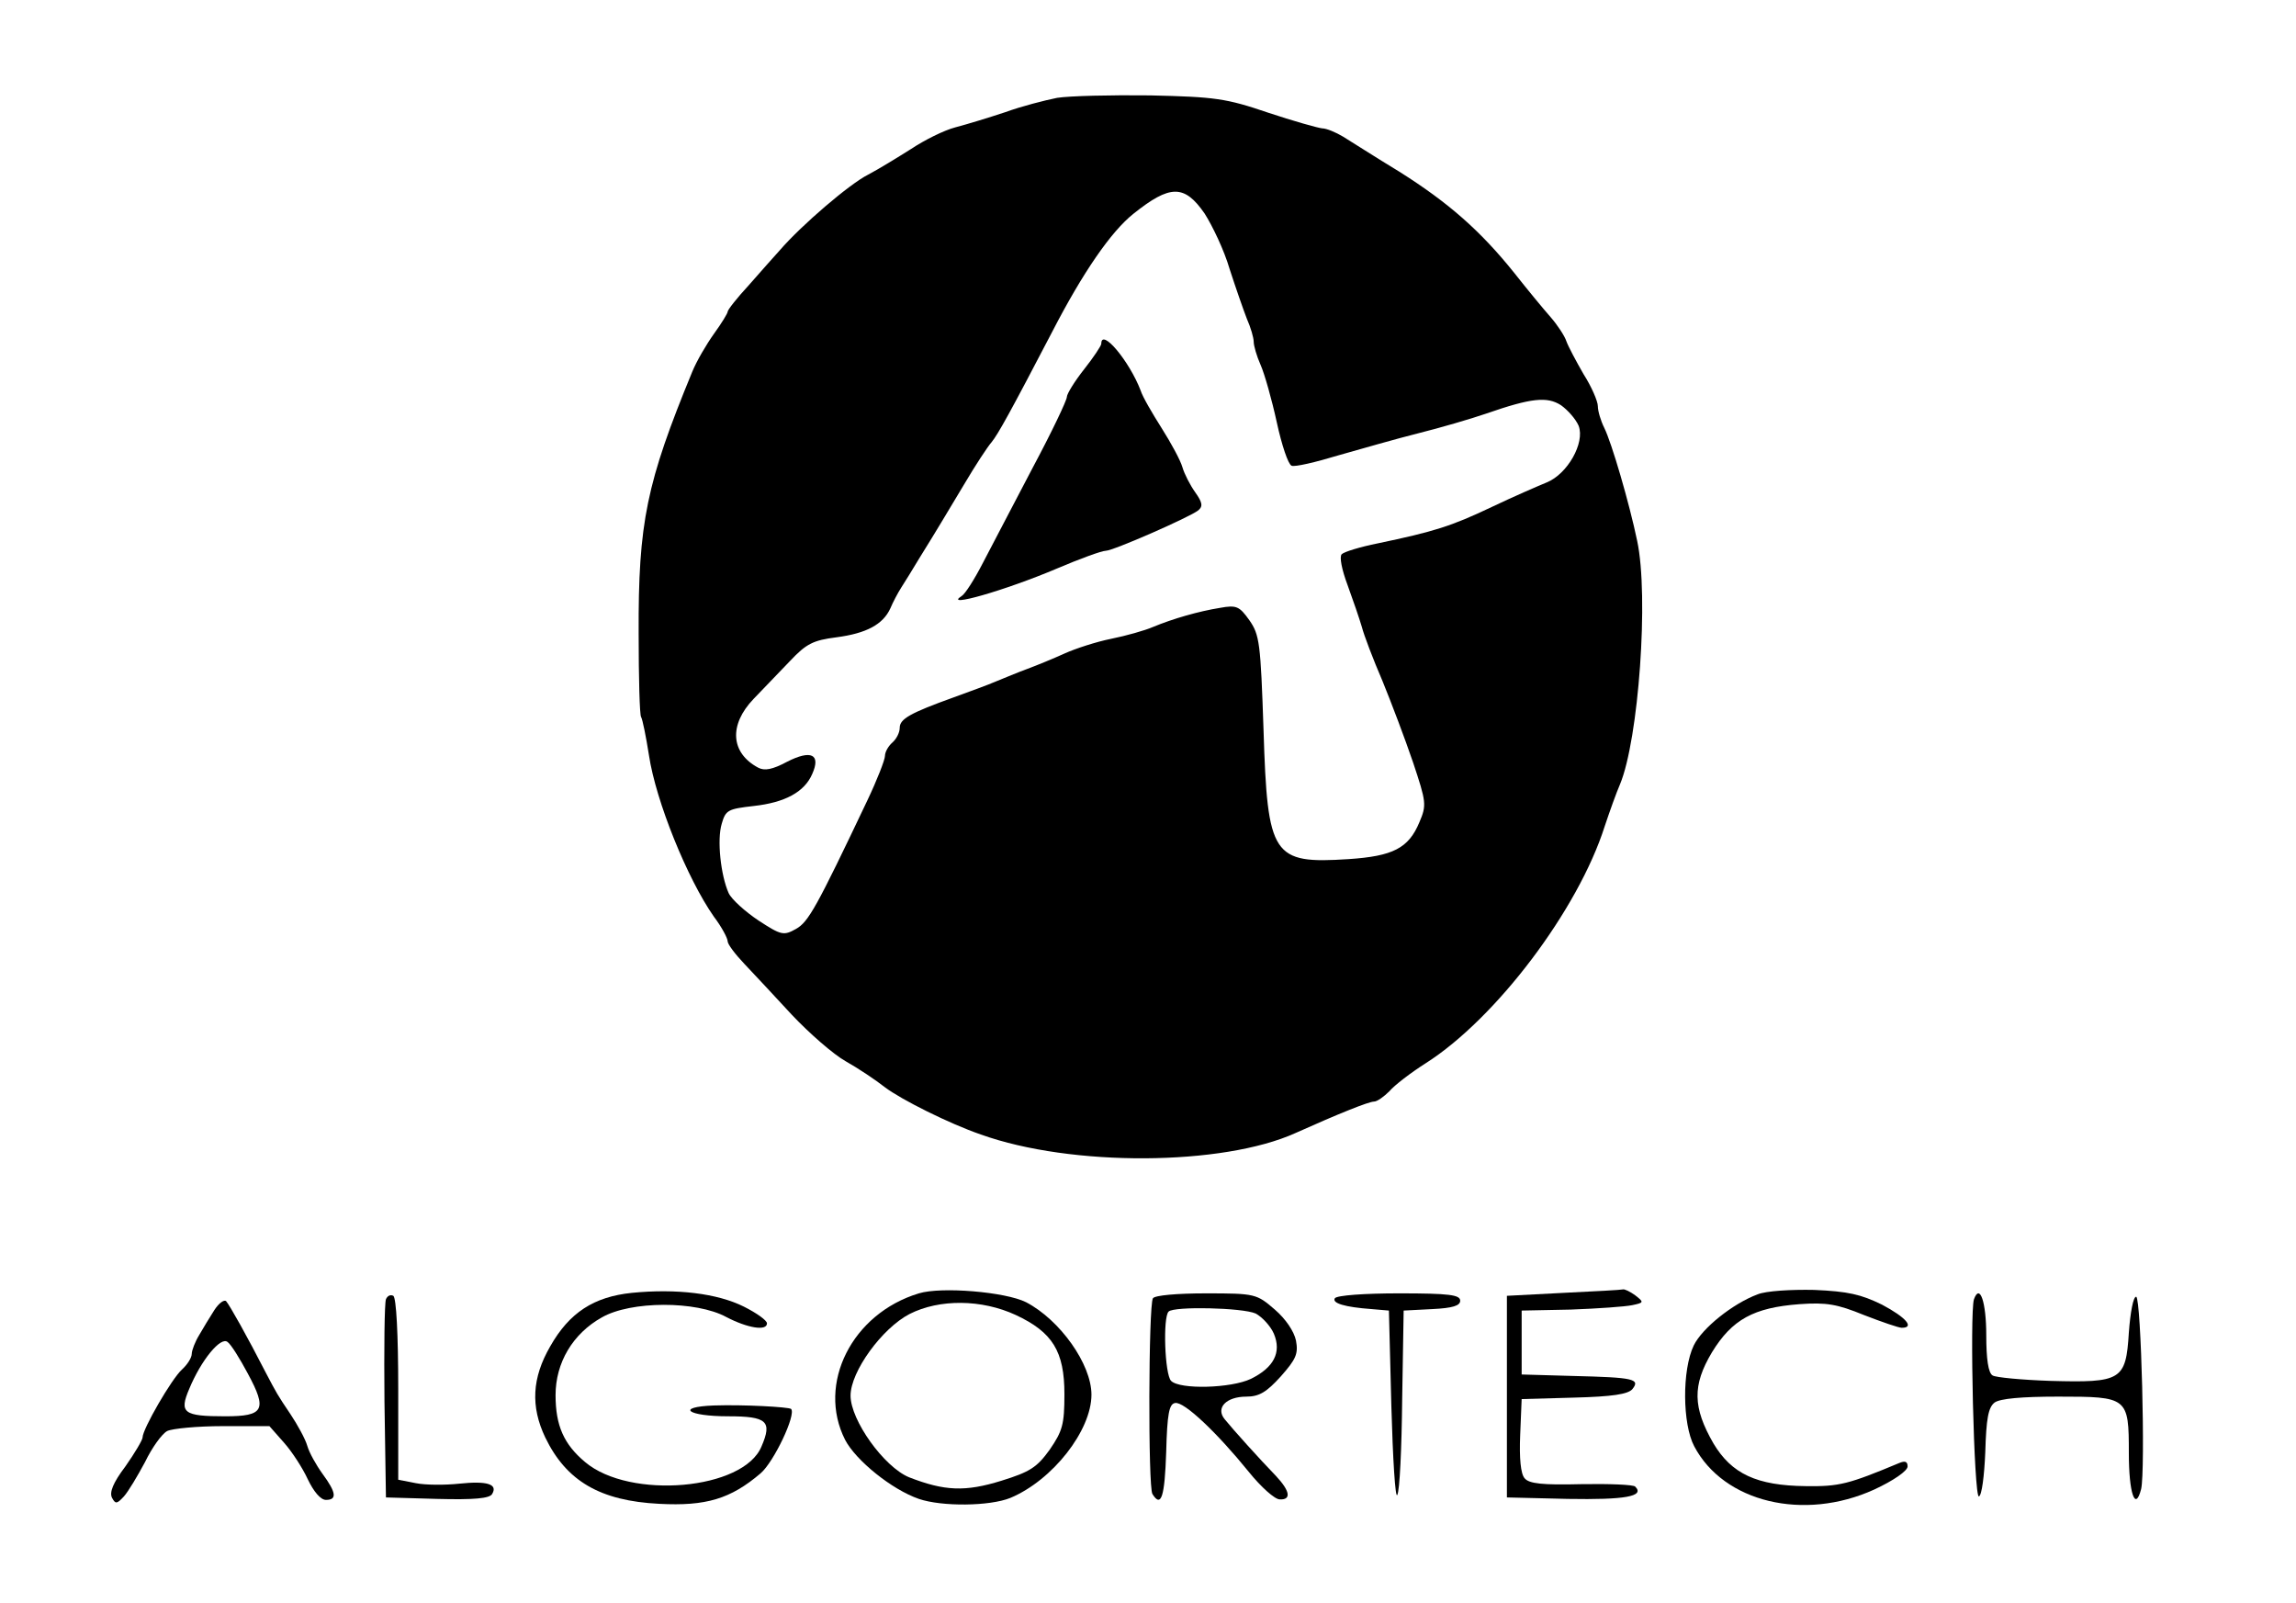 <?xml version="1.0" standalone="no"?>
<!DOCTYPE svg PUBLIC "-//W3C//DTD SVG 20010904//EN"
 "http://www.w3.org/TR/2001/REC-SVG-20010904/DTD/svg10.dtd">
<svg version="1.0" xmlns="http://www.w3.org/2000/svg"
 width="467pt" height="326pt" viewBox="0 0 467 326"
 preserveAspectRatio="xMidYMid meet">
<g transform="translate(0,326) scale(0.1,-0.1)"
fill="#000000" stroke="none">
<path d="M2150 3061 c-25 -5 -72 -17 -105 -29 -33 -11 -79 -25 -102 -31 -23
-6 -63 -26 -90 -44 -27 -17 -66 -41 -87 -52 -38 -19 -136 -103 -180 -154 -12
-13 -40 -45 -63 -71 -24 -26 -43 -50 -43 -54 0 -3 -12 -23 -28 -45 -15 -21
-35 -55 -44 -77 -93 -226 -110 -306 -109 -533 0 -89 2 -165 5 -169 3 -5 10
-40 16 -78 14 -93 78 -251 132 -328 16 -21 28 -44 28 -50 0 -6 15 -26 34 -46
18 -19 62 -66 97 -104 35 -37 84 -80 109 -94 25 -14 61 -38 80 -53 33 -25 131
-74 195 -96 184 -66 492 -64 640 3 87 39 149 64 160 64 6 0 20 10 31 21 10 12
44 38 74 57 143 91 310 312 364 482 10 30 24 69 31 85 38 91 59 383 35 495
-16 77 -52 200 -67 230 -7 14 -13 34 -13 44 0 10 -13 40 -29 65 -15 26 -31 56
-35 67 -3 10 -18 33 -32 49 -15 17 -48 57 -74 90 -69 86 -134 143 -234 206
-48 29 -99 62 -114 71 -15 9 -34 17 -43 17 -9 1 -59 15 -110 32 -85 29 -108
32 -239 35 -80 1 -165 -1 -190 -5z m300 -235 c16 -25 40 -75 51 -113 12 -37
28 -83 35 -101 8 -18 14 -39 14 -47 0 -8 6 -29 14 -47 8 -18 23 -71 33 -117
10 -46 23 -85 30 -88 6 -3 49 7 95 21 46 13 119 34 163 45 44 11 106 29 138
40 92 32 124 35 152 17 14 -10 30 -28 36 -42 13 -35 -23 -98 -65 -115 -17 -7
-68 -29 -112 -50 -82 -39 -117 -50 -232 -74 -35 -7 -68 -17 -73 -22 -5 -5 0
-31 12 -63 11 -30 24 -68 29 -85 4 -16 23 -66 42 -110 18 -44 46 -118 62 -165
27 -81 28 -87 13 -122 -22 -53 -54 -69 -144 -75 -155 -10 -165 5 -173 262 -6
178 -8 194 -29 224 -20 28 -26 31 -59 25 -44 -7 -96 -22 -137 -39 -16 -7 -55
-18 -85 -24 -30 -6 -73 -20 -95 -30 -22 -10 -56 -24 -75 -31 -19 -7 -48 -19
-65 -26 -16 -7 -55 -21 -85 -32 -89 -32 -110 -44 -110 -62 0 -10 -7 -23 -15
-30 -8 -7 -15 -19 -15 -27 0 -8 -16 -49 -36 -91 -104 -219 -120 -247 -145
-261 -25 -14 -30 -13 -76 17 -27 18 -55 43 -61 56 -16 36 -24 108 -14 141 8
28 13 30 65 36 63 7 103 28 119 65 18 40 -2 50 -51 25 -30 -16 -46 -19 -59
-12 -56 30 -60 87 -9 140 19 20 52 54 74 77 33 35 47 42 94 48 61 8 95 26 110
59 5 12 15 31 22 42 7 11 24 38 37 60 41 66 47 77 91 150 23 39 48 77 56 86
13 16 38 61 123 224 63 122 120 204 165 240 75 60 104 60 145 1z"/>
<path d="M2240 2561 c0 -4 -16 -28 -35 -52 -19 -24 -35 -50 -35 -56 0 -7 -31
-72 -70 -145 -38 -73 -84 -160 -101 -193 -17 -33 -36 -63 -43 -67 -39 -25 88
11 194 56 47 20 91 36 99 36 15 0 170 68 188 82 10 8 9 16 -6 37 -10 14 -22
37 -26 51 -4 14 -23 49 -42 79 -19 30 -39 64 -43 77 -23 60 -80 128 -80 95z"/>
<path d="M1285 631 c-77 -8 -127 -40 -166 -109 -37 -64 -40 -122 -10 -185 43
-89 112 -129 232 -135 95 -5 145 10 206 62 27 23 73 120 62 131 -6 4 -96 9
-157 7 -79 -3 -54 -22 29 -22 79 0 90 -10 68 -61 -36 -89 -268 -109 -359 -32
-43 36 -60 74 -60 136 0 66 35 125 94 158 59 34 192 34 253 1 44 -23 83 -29
83 -13 0 6 -21 21 -47 34 -54 27 -137 37 -228 28z"/>
<path d="M1869 630 c-136 -41 -208 -184 -150 -298 22 -42 95 -101 150 -120 47
-16 144 -15 186 2 86 36 165 137 165 210 0 62 -64 152 -133 188 -42 21 -172
32 -218 18z m197 -44 c75 -35 99 -74 99 -161 0 -62 -4 -75 -30 -113 -26 -36
-40 -45 -98 -63 -74 -23 -116 -21 -188 7 -51 21 -119 116 -119 166 0 49 64
137 120 166 61 31 147 30 216 -2z"/>
<path d="M3180 631 l-115 -6 0 -205 0 -205 124 -3 c116 -2 157 5 137 25 -3 4
-53 6 -110 5 -79 -2 -106 1 -115 12 -8 9 -11 41 -9 88 l3 73 107 3 c78 2 109
7 118 17 17 21 3 24 -120 27 l-105 3 0 65 0 65 100 2 c55 2 111 6 125 9 24 5
24 6 6 20 -11 8 -22 13 -25 12 -3 -1 -58 -4 -121 -7z"/>
<path d="M3575 628 c-51 -19 -113 -69 -130 -104 -24 -50 -23 -160 1 -205 60
-114 223 -153 366 -88 39 18 68 38 68 47 0 10 -5 12 -17 7 -103 -43 -122 -48
-190 -47 -100 1 -151 25 -188 87 -42 73 -43 118 -3 185 41 67 85 91 178 98 55
4 77 0 131 -22 36 -14 71 -26 77 -26 27 0 9 21 -40 47 -43 21 -69 27 -138 30
-47 1 -98 -2 -115 -9z"/>
<path d="M785 618 c-3 -8 -4 -101 -3 -208 l3 -195 104 -3 c76 -2 107 1 112 10
12 20 -10 27 -67 21 -28 -3 -68 -3 -88 1 l-36 7 0 184 c0 113 -4 186 -10 190
-6 3 -12 0 -15 -7z"/>
<path d="M2345 620 c-9 -15 -10 -384 -1 -398 18 -29 25 -5 28 85 2 78 6 98 18
100 18 4 86 -61 150 -140 25 -31 53 -56 63 -56 24 -1 21 17 -8 48 -33 34 -87
94 -104 115 -19 23 3 46 44 46 26 0 41 9 70 41 31 35 36 46 31 73 -4 19 -21
44 -43 63 -37 32 -40 33 -140 33 -59 0 -104 -4 -108 -10z m209 -31 c13 -7 30
-25 37 -41 16 -38 0 -69 -47 -92 -40 -19 -144 -22 -162 -4 -13 13 -17 130 -5
141 11 11 150 8 177 -4z"/>
<path d="M2715 620 c-6 -10 20 -18 75 -22 l35 -3 5 -195 c3 -107 8 -188 12
-180 5 8 9 96 10 195 l3 180 58 3 c42 2 57 7 57 17 0 12 -22 15 -124 15 -70 0
-127 -4 -131 -10z"/>
<path d="M4015 618 c-9 -27 0 -403 10 -401 6 2 11 42 13 90 2 68 6 91 19 101
11 8 55 12 129 12 142 0 144 -1 144 -115 0 -81 13 -120 25 -73 9 38 0 388 -10
391 -6 1 -12 -32 -15 -73 -6 -97 -15 -102 -160 -98 -58 2 -111 7 -117 11 -9 5
-13 34 -13 82 0 67 -13 106 -25 73z"/>
<path d="M436 596 c-9 -14 -23 -37 -31 -51 -8 -13 -15 -31 -15 -38 0 -8 -9
-22 -20 -32 -21 -19 -80 -121 -80 -138 0 -5 -16 -32 -35 -59 -25 -33 -33 -53
-27 -64 7 -13 10 -12 24 3 9 10 28 42 43 70 14 29 34 57 45 63 10 5 61 10 113
10 l95 0 30 -34 c16 -18 38 -52 48 -74 12 -25 26 -42 37 -42 23 0 21 15 -7 53
-13 18 -27 43 -31 57 -4 14 -20 43 -34 64 -27 40 -29 44 -50 84 -39 76 -74
138 -81 146 -4 4 -15 -4 -24 -18z m68 -129 c40 -74 33 -87 -46 -87 -85 0 -94
7 -73 56 24 58 64 107 78 95 7 -5 25 -34 41 -64z"/>
</g>
</svg>
